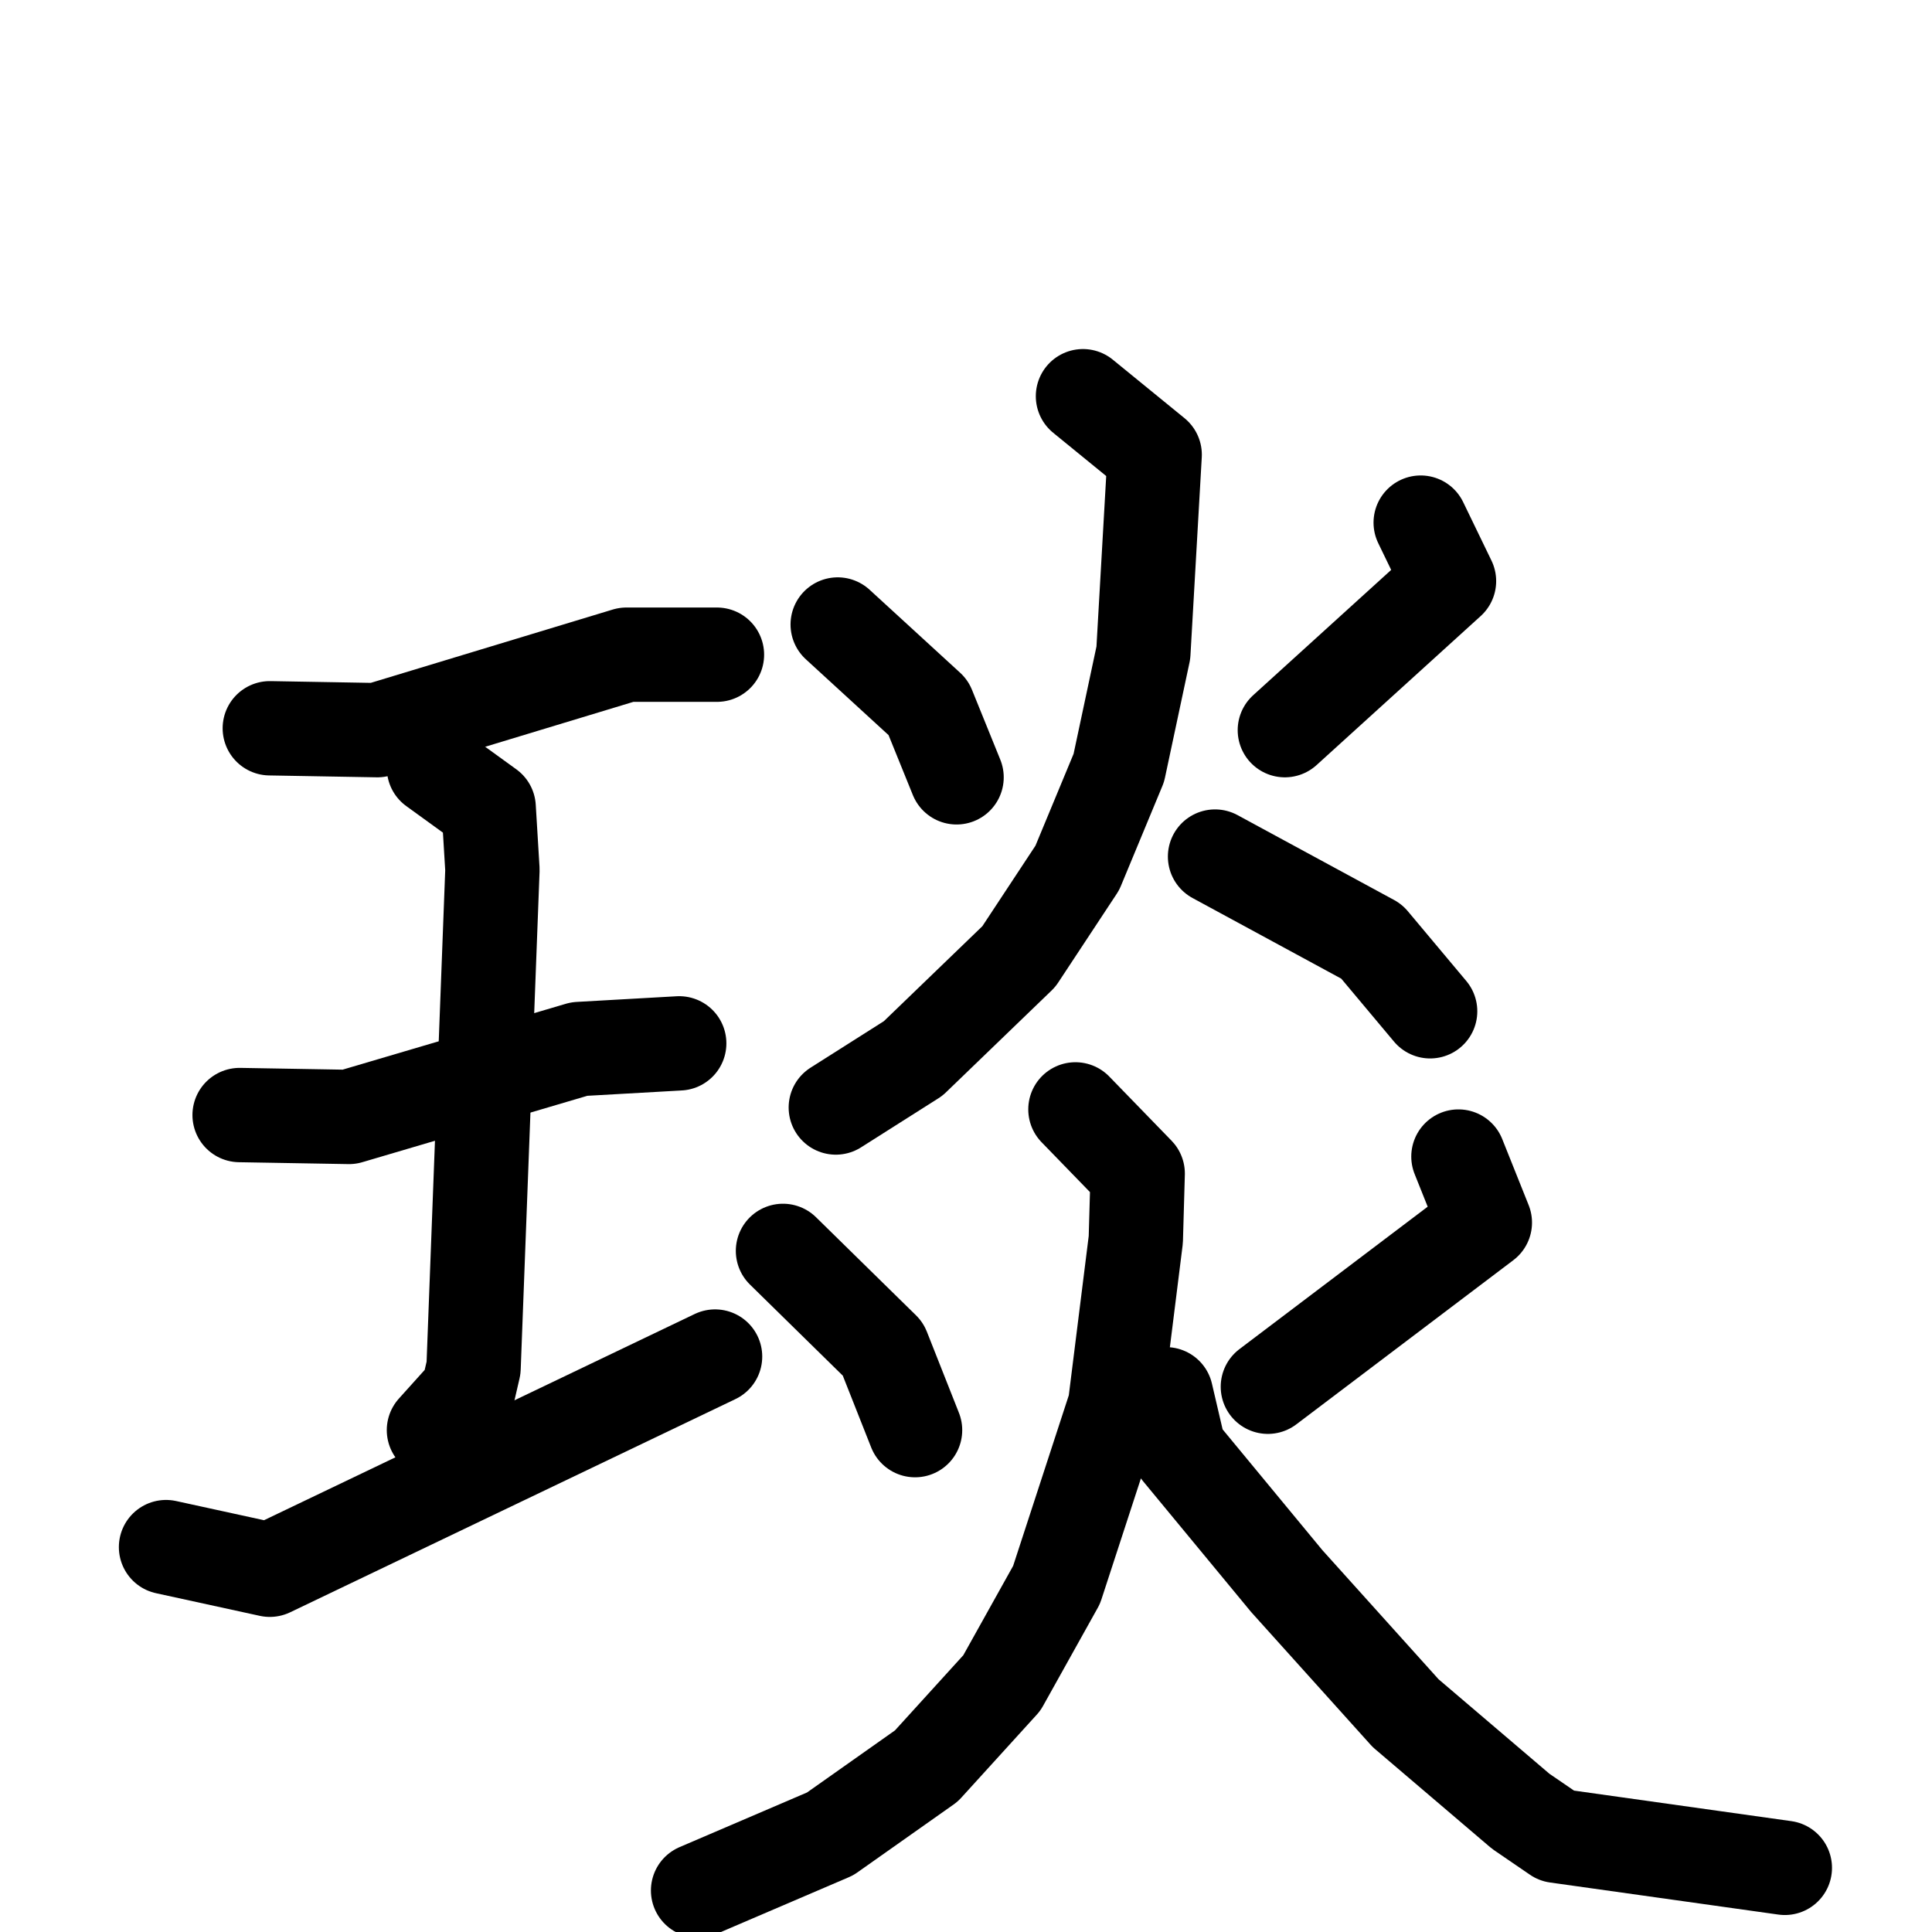 <svg xmlns="http://www.w3.org/2000/svg" viewBox="0 0 1024 1024">
  <g style="fill:none;stroke:#000000;stroke-width:50;stroke-linecap:round;stroke-linejoin:round;" transform="scale(1, 1) translate(0, 0)">
    <path d="M 143.0,386.0 L 200.0,387.0 L 332.0,347.0 L 380.0,347.0"/>
    <path d="M 127.0,591.0 L 185.0,592.0 L 307.0,556.0 L 360.0,553.0"/>
    <path d="M 230.0,407.0 L 259.0,428.0 L 261.0,461.0 L 251.0,725.0 L 248.0,738.0 L 230.0,758.0"/>
    <path d="M 88.0,820.0 L 143.0,832.0 L 379.0,719.0"/>
    <path d="M 444.0,331.0 L 492.0,375.0 L 507.0,412.0"/>
    <path d="M 753.0,277.0 L 768.0,308.0 L 681.0,387.0"/>
    <path d="M 574.0,210.0 L 612.0,241.0 L 606.0,346.0 L 593.0,407.0 L 571.0,460.0 L 540.0,507.0 L 484.0,561.0 L 443.0,587.0"/>
    <path d="M 644.0,454.0 L 727.0,499.0 L 758.0,536.0"/>
    <path d="M 415.0,663.0 L 468.0,715.0 L 485.0,758.0"/>
    <path d="M 773.0,613.0 L 787.0,648.0 L 672.0,735.0"/>
    <path d="M 570.0,588.0 L 603.0,622.0 L 602.0,657.0 L 591.0,745.0 L 560.0,840.0 L 531.0,892.0 L 491.0,936.0 L 440.0,972.0 L 370.0,1002.0"/>
    <path d="M 618.0,739.0 L 625.0,769.0 L 682.0,838.0 L 745.0,908.0 L 806.0,960.0 L 825.0,973.0 L 946.0,990.0"/>
  </g>
</svg>
